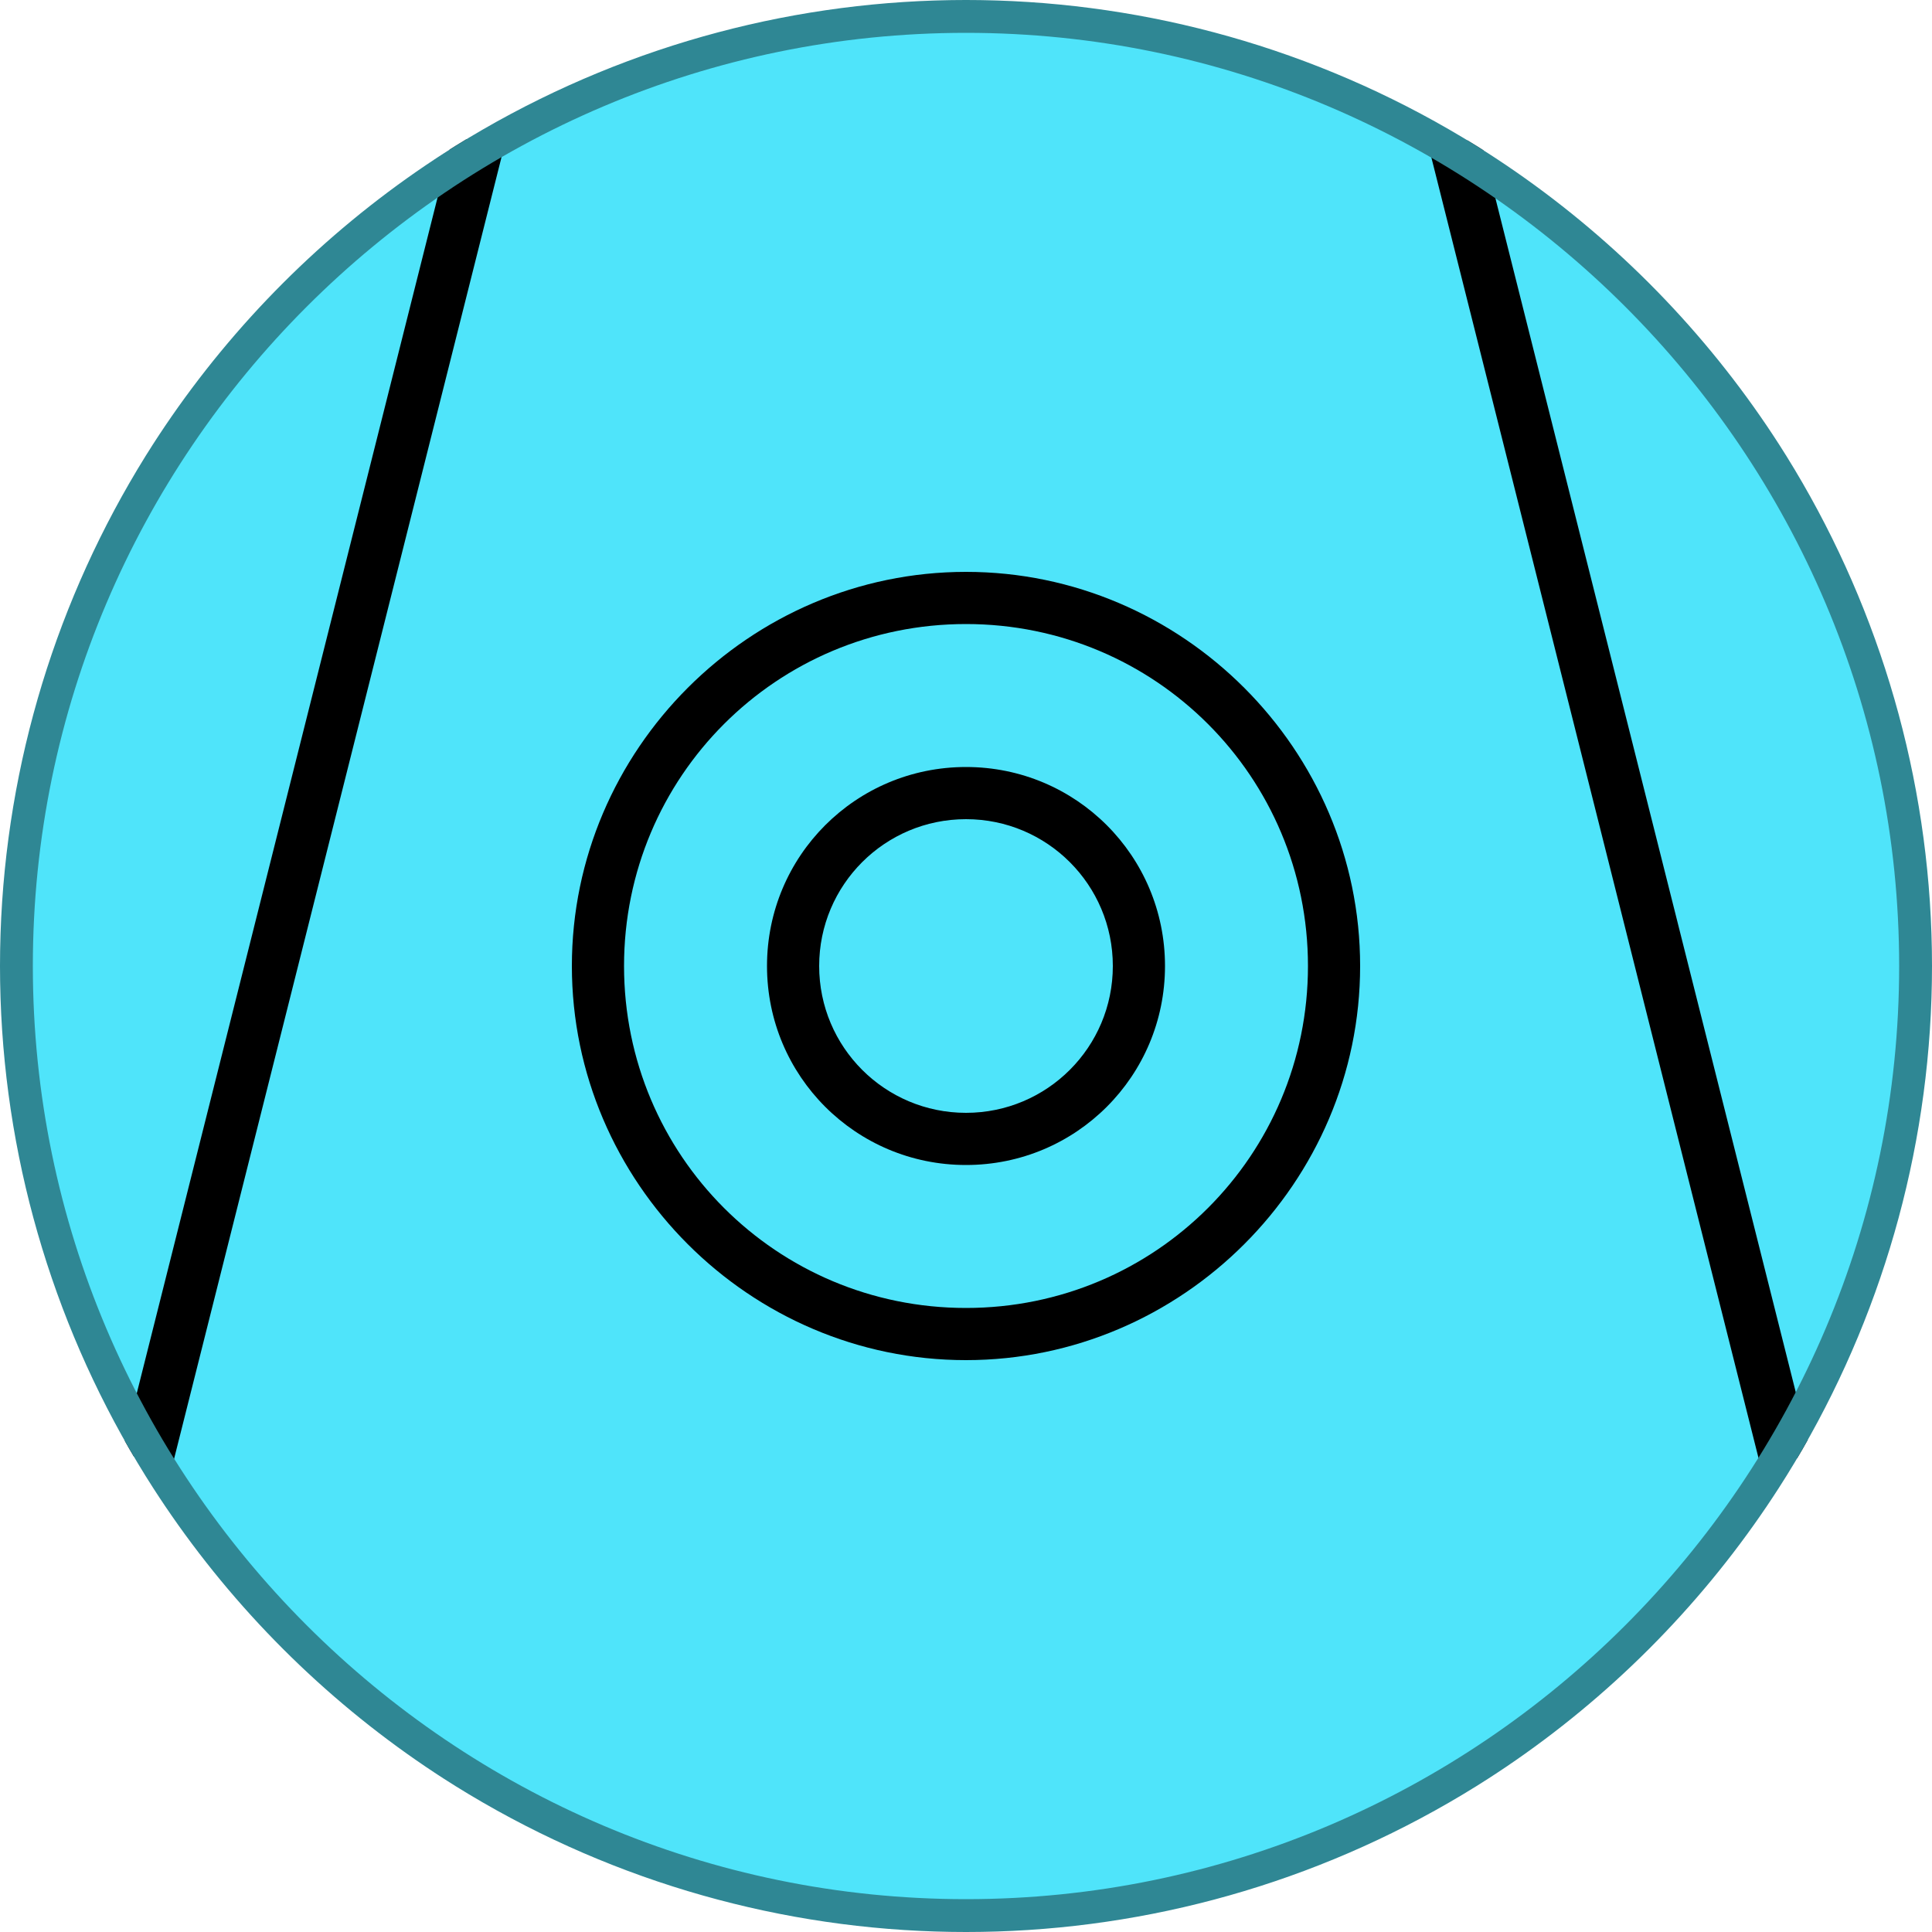 <?xml version="1.0" encoding="utf-8"?>
<!-- Generator: Adobe Illustrator 21.0.0, SVG Export Plug-In . SVG Version: 6.00 Build 0)  -->
<svg version="1.1" id="Layer_1" xmlns="http://www.w3.org/2000/svg" xmlns:xlink="http://www.w3.org/1999/xlink" x="0px" y="0px"
	 viewBox="0 0 100 100" style="enable-background:new 0 0 100 100;" xml:space="preserve">
<style type="text/css">
	.st0{clip-path:url(#SVGID_2_);}
	.st1{fill:#4FE4FA;}
	.st2{fill:none;}
	.st3{fill:#2F8794;}
</style>
<g>
	<g>
		<g>
			<g>
				<defs>
					<circle id="SVGID_1_" cx="50" cy="50" r="50"/>
				</defs>
				<clipPath id="SVGID_2_">
					<use xlink:href="#SVGID_1_"  style="overflow:visible;"/>
				</clipPath>
				<g class="st0">
					<circle class="st1" cx="50" cy="50" r="49.1"/>
					<line class="st2" x1="50" y1="1.7" x2="43.5" y2="10.9"/>
					<line class="st2" x1="50" y1="1.7" x2="56.5" y2="10.9"/>
					<g>
						<line class="st2" x1="15.7" y1="83.6" x2="24.5" y2="82.1"/>
						<line class="st2" x1="15.7" y1="83.6" x2="17.3" y2="74.8"/>
					</g>
					<g>
						<line class="st2" x1="84.3" y1="83.6" x2="75.5" y2="82.1"/>
						<g>
							<line class="st2" x1="84.3" y1="83.6" x2="82.7" y2="74.8"/>
							<g>
								<rect x="-19" y="40.1" transform="matrix(0.244 -0.97 0.97 0.244 -27.965 47.016)" width="70.3" height="2.7"/>
								<rect x="82.5" y="6.4" transform="matrix(0.97 -0.244 0.244 0.97 -7.598 21.68)" width="2.7" height="70.3"/>
							</g>
						</g>
					</g>
					<path class="st3" d="M50,100C22.4,100,0,77.6,0,50S22.4,0,50,0s50,22.4,50,50S77.6,100,50,100z M50,1.7
						C23.4,1.7,1.7,23.4,1.7,50S23.4,98.3,50,98.3S98.3,76.6,98.3,50S76.6,1.7,50,1.7z"/>
				</g>
			</g>
		</g>
	</g>
</g>
<g>
	<path d="M50,39.7c-5.7,0-10.3,4.6-10.3,10.3S44.3,60.3,50,60.3c5.7,0,10.3-4.6,10.3-10.3S55.7,39.7,50,39.7z M50,57.6
		c-4.2,0-7.6-3.4-7.6-7.6s3.4-7.6,7.6-7.6c4.2,0,7.6,3.4,7.6,7.6S54.2,57.6,50,57.6z"/>
	<path d="M50,29.6c-11.2,0-20.4,9.2-20.4,20.4S38.8,70.4,50,70.4S70.4,61.2,70.4,50S61.2,29.6,50,29.6z M50,67.7
		c-9.8,0-17.7-7.9-17.7-17.7S40.2,32.3,50,32.3S67.7,40.2,67.7,50C67.7,59.8,59.8,67.7,50,67.7z"/>
</g>
</svg>
